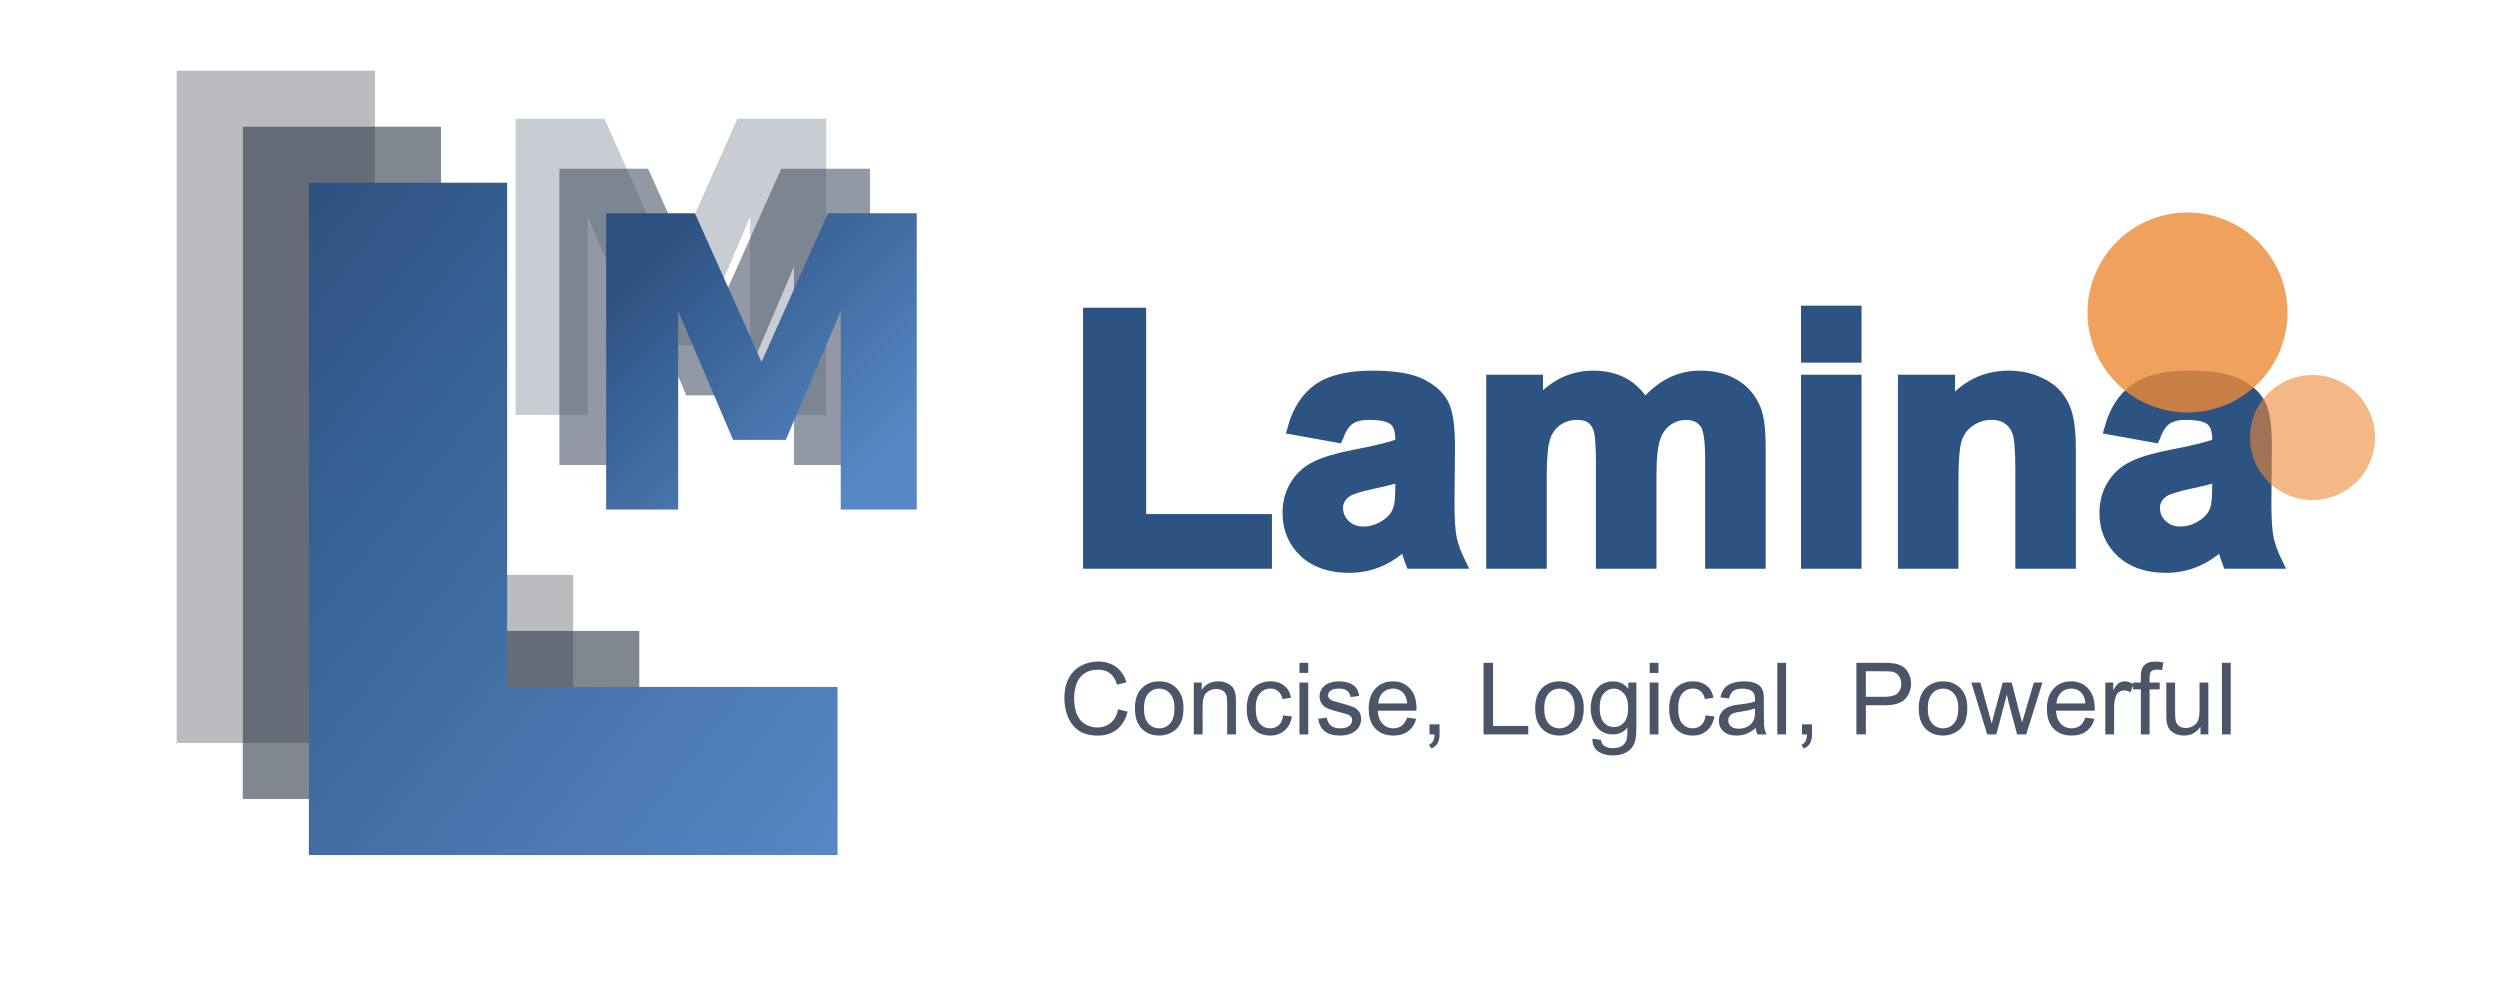 <?xml version="1.0" encoding="UTF-8" standalone="no"?>
<svg
   width="200"
   height="80"
   viewBox="0 0 200 80"
   version="1.1"
   id="svg8"
   sodipodi:docname="logo.svg"
   inkscape:version="1.4.2 (f4327f4, 2025-05-13)"
   xmlns:inkscape="http://www.inkscape.org/namespaces/inkscape"
   xmlns:sodipodi="http://sodipodi.sourceforge.net/DTD/sodipodi-0.dtd"
   xmlns:xlink="http://www.w3.org/1999/xlink"
   xmlns="http://www.w3.org/2000/svg"
   xmlns:svg="http://www.w3.org/2000/svg">
  <sodipodi:namedview
     id="namedview8"
     pagecolor="#ffffff"
     bordercolor="#000000"
     borderopacity="0.25"
     inkscape:showpageshadow="2"
     inkscape:pageopacity="0.0"
     inkscape:pagecheckerboard="0"
     inkscape:deskcolor="#d1d1d1"
     inkscape:zoom="4.182437"
     inkscape:cx="104.24544"
     inkscape:cy="65.631592"
     inkscape:window-width="1920"
     inkscape:window-height="1001"
     inkscape:window-x="-9"
     inkscape:window-y="-9"
     inkscape:window-maximized="1"
     inkscape:current-layer="svg8" />
  <defs
     id="defs4">
    <linearGradient
       id="linearGradient22"
       inkscape:collect="always">
      <stop
         style="stop-color:#2d5281;stop-opacity:1;"
         offset="0"
         id="stop22" />
      <stop
         style="stop-color:#5688c5;stop-opacity:1;"
         offset="1"
         id="stop23" />
    </linearGradient>
    <linearGradient
       id="linearGradient18"
       inkscape:collect="always">
      <stop
         style="stop-color:#1a202c;stop-opacity:1;"
         offset="0"
         id="stop18" />
      <stop
         style="stop-color:#5688c5;stop-opacity:1;"
         offset="1"
         id="stop19" />
    </linearGradient>
    <linearGradient
       id="linearGradient11"
       x1="0"
       y1="0"
       x2="1"
       y2="0">
      <stop
         offset="0"
         style="stop-color:#2c5381;stop-opacity:1;"
         id="stop7" />
      <stop
         offset="100%"
         style="stop-color:#06b6d4;stop-opacity:1"
         id="stop9" />
    </linearGradient>
    <linearGradient
       id="linearGradient6"
       x1="0"
       y1="0"
       x2="1"
       y2="0">
      <stop
         offset="0"
         style="stop-color:#2c5381;stop-opacity:1;"
         id="stop5" />
      <stop
         offset="100%"
         style="stop-color:#06b6d4;stop-opacity:1"
         id="stop6" />
    </linearGradient>
    <linearGradient
       id="swatch8"
       inkscape:swatch="solid">
      <stop
         style="stop-color:#2c5381;stop-opacity:1;"
         offset="0"
         id="stop8" />
    </linearGradient>
    <linearGradient
       id="grad1"
       x1="0%"
       y1="0%"
       x2="100%"
       y2="100%">
      <stop
         offset="0%"
         style="stop-color:#2C5282;stop-opacity:1"
         id="stop1" />
      <stop
         offset="100%"
         style="stop-color:#4299E1;stop-opacity:1"
         id="stop2" />
    </linearGradient>
    <linearGradient
       id="grad2"
       x1="0%"
       y1="0%"
       x2="100%"
       y2="100%">
      <stop
         offset="0%"
         style="stop-color:#4299E1;stop-opacity:0.8"
         id="stop3" />
      <stop
         offset="100%"
         style="stop-color:#63B3ED;stop-opacity:0.8"
         id="stop4" />
    </linearGradient>
    <linearGradient
       id="mathGrad"
       x1="0"
       y1="0"
       x2="1"
       y2="0">
      <stop
         offset="0%"
         style="stop-color:#1e3a8a;stop-opacity:1"
         id="stop1-0" />
      <stop
         offset="100%"
         style="stop-color:#06b6d4;stop-opacity:1"
         id="stop2-9" />
    </linearGradient>
    <linearGradient
       id="mainGrad"
       x1="36.742"
       y1="24.495"
       x2="85.732"
       y2="73.485"
       gradientTransform="matrix(0.863,0,0,1.098,-7.009,-12.275)"
       gradientUnits="userSpaceOnUse">
      <stop
         offset="0"
         style="stop-color:#2d5281;stop-opacity:1;"
         id="stop1-09" />
      <stop
         offset="1"
         style="stop-color:#5688c5;stop-opacity:1;"
         id="stop2-4" />
    </linearGradient>
    <linearGradient
       inkscape:collect="always"
       xlink:href="#linearGradient18"
       id="linearGradient21"
       gradientUnits="userSpaceOnUse"
       gradientTransform="translate(-6.242,-7.059)"
       x1="51.131"
       y1="19.624"
       x2="68.701"
       y2="37.194" />
    <linearGradient
       inkscape:collect="always"
       xlink:href="#linearGradient22"
       id="linearGradient23"
       x1="52.131"
       y1="20.124"
       x2="69.701"
       y2="37.694"
       gradientUnits="userSpaceOnUse" />
  </defs>
  <!-- 背景层次效果 -->
  <!-- 文字 -->
  <path
     d="M 87.146,45 V 25.121 h 4.047 V 41.623 H 101.256 V 45 Z M 106.984,34.91 103.498,34.281 q 0.588,-2.105 2.023,-3.117 1.436,-1.012 4.266,-1.012 2.57,0 3.828,0.615 1.258,0.602 1.764,1.545 0.52,0.93 0.52,3.432 l -0.041,4.484 q 0,1.914 0.178,2.83 0.191,0.902 0.697,1.941 h -3.801 q -0.15,-0.383 -0.369,-1.135 -0.096,-0.342 -0.137,-0.451 -0.984,0.957 -2.105,1.436 -1.121,0.479 -2.393,0.479 -2.242,0 -3.541,-1.217 -1.285,-1.217 -1.285,-3.076 0,-1.23 0.588,-2.188 0.588,-0.971 1.641,-1.477 1.066,-0.52 3.062,-0.902 2.693,-0.506 3.732,-0.943 v -0.383 q 0,-1.107 -0.547,-1.572 -0.547,-0.479 -2.064,-0.479 -1.025,0 -1.6,0.41 -0.574,0.396 -0.93,1.408 z m 5.141,3.117 q -0.738,0.246 -2.338,0.588 -1.6,0.342 -2.092,0.67 -0.752,0.533 -0.752,1.354 0,0.807 0.602,1.395 0.602,0.588 1.531,0.588 1.039,0 1.982,-0.684 0.697,-0.52 0.916,-1.271 0.15,-0.492 0.15,-1.873 z m 7.273,-7.547 h 3.541 v 1.982 q 1.9,-2.311 4.525,-2.311 1.395,0 2.42,0.574 1.025,0.574 1.682,1.736 0.957,-1.162 2.064,-1.736 1.107,-0.574 2.365,-0.574 1.6,0 2.707,0.656 1.107,0.643 1.654,1.9 0.396,0.93 0.396,3.008 V 45 h -3.842 v -8.299 q 0,-2.16 -0.396,-2.789 -0.533,-0.82 -1.641,-0.82 -0.807,0 -1.518,0.492 -0.711,0.492 -1.025,1.449 -0.314,0.943 -0.314,2.994 V 45 h -3.842 v -7.957 q 0,-2.119 -0.205,-2.734 -0.205,-0.615 -0.643,-0.916 -0.424,-0.301 -1.162,-0.301 -0.889,0 -1.6,0.479 -0.711,0.479 -1.025,1.381 -0.301,0.902 -0.301,2.994 V 45 h -3.842 z m 25.184,-1.969 v -3.555 h 3.842 v 3.555 z m 0,16.488 V 30.48 h 3.842 V 45 Z m 20.986,0 h -3.842 v -7.41 q 0,-2.352 -0.246,-3.035 -0.246,-0.697 -0.807,-1.08 -0.547,-0.383 -1.326,-0.383 -0.998,0 -1.791,0.547 -0.793,0.547 -1.094,1.449 -0.287,0.902 -0.287,3.336 V 45 h -3.842 V 30.48 h 3.568 v 2.133 q 1.9,-2.461 4.785,-2.461 1.271,0 2.324,0.465 1.053,0.451 1.586,1.162 0.547,0.711 0.752,1.613 0.219,0.902 0.219,2.584 z m 6.768,-10.09 -3.486,-0.629 q 0.588,-2.105 2.023,-3.117 1.436,-1.012 4.266,-1.012 2.57,0 3.828,0.615 1.258,0.602 1.764,1.545 0.52,0.93 0.52,3.432 l -0.041,4.484 q 0,1.914 0.178,2.83 0.191,0.902 0.697,1.941 h -3.801 q -0.15,-0.383 -0.369,-1.135 -0.096,-0.342 -0.137,-0.451 -0.984,0.957 -2.105,1.436 -1.121,0.479 -2.393,0.479 -2.242,0 -3.541,-1.217 -1.285,-1.217 -1.285,-3.076 0,-1.23 0.588,-2.188 0.588,-0.971 1.641,-1.477 1.066,-0.52 3.062,-0.902 2.693,-0.506 3.732,-0.943 v -0.383 q 0,-1.107 -0.547,-1.572 -0.547,-0.479 -2.064,-0.479 -1.025,0 -1.6,0.41 -0.574,0.396 -0.93,1.408 z m 5.141,3.117 q -0.738,0.246 -2.338,0.588 -1.6,0.342 -2.092,0.67 -0.752,0.533 -0.752,1.354 0,0.807 0.602,1.395 0.602,0.588 1.531,0.588 1.039,0 1.982,-0.684 0.697,-0.52 0.916,-1.271 0.15,-0.492 0.15,-1.873 z"
     id="text6"
     style="font-weight:bold;font-size:28px;font-family:Arial, sans-serif;fill:#2c5382;stroke:#2c5381"
     aria-label="Lamina" />
  <path
     d="m 89.453,56.742 0.758,0.191 q -0.238,0.934 -0.859,1.426 -0.617,0.488 -1.512,0.488 -0.926,0 -1.508,-0.375 -0.578,-0.379 -0.883,-1.094 -0.301,-0.715 -0.301,-1.535 0,-0.895 0.34,-1.559 0.344,-0.668 0.973,-1.012 0.633,-0.348 1.391,-0.348 0.859,0 1.445,0.438 0.586,0.438 0.816,1.23 l -0.746,0.176 q -0.199,-0.625 -0.578,-0.91 -0.379,-0.285 -0.953,-0.285 -0.66,0 -1.105,0.316 -0.441,0.316 -0.621,0.852 -0.18,0.531 -0.18,1.098 0,0.73 0.211,1.277 0.215,0.543 0.664,0.812 0.449,0.27 0.973,0.27 0.637,0 1.078,-0.367 0.441,-0.367 0.598,-1.09 z m 1.34,-0.066 q 0,-1.152 0.641,-1.707 0.535,-0.461 1.305,-0.461 0.855,0 1.398,0.562 0.543,0.559 0.543,1.547 0,0.801 -0.242,1.262 -0.238,0.457 -0.699,0.711 -0.457,0.254 -1,0.254 -0.871,0 -1.41,-0.559 -0.535,-0.559 -0.535,-1.609 z m 0.723,0 q 0,0.797 0.348,1.195 0.348,0.395 0.875,0.395 0.523,0 0.871,-0.398 0.348,-0.398 0.348,-1.215 0,-0.77 -0.352,-1.164 -0.348,-0.398 -0.867,-0.398 -0.527,0 -0.875,0.395 -0.348,0.395 -0.348,1.191 z M 95.504,58.75 v -4.148 h 0.633 v 0.59 q 0.457,-0.684 1.32,-0.684 0.375,0 0.688,0.137 0.316,0.133 0.473,0.352 0.156,0.219 0.219,0.52 0.039,0.195 0.039,0.684 V 58.75 h -0.703 v -2.523 q 0,-0.43 -0.082,-0.641 -0.082,-0.215 -0.293,-0.34 -0.207,-0.129 -0.488,-0.129 -0.449,0 -0.777,0.285 -0.324,0.285 -0.324,1.082 V 58.75 Z m 7.156,-1.52 0.691,0.09 q -0.113,0.715 -0.582,1.121 -0.465,0.402 -1.145,0.402 -0.852,0 -1.371,-0.555 -0.516,-0.559 -0.516,-1.598 0,-0.672 0.223,-1.176 0.223,-0.504 0.676,-0.754 0.457,-0.254 0.992,-0.254 0.676,0 1.105,0.344 0.43,0.34 0.551,0.969 l -0.684,0.105 q -0.098,-0.418 -0.348,-0.629 -0.246,-0.211 -0.598,-0.211 -0.531,0 -0.863,0.383 -0.332,0.379 -0.332,1.203 0,0.836 0.32,1.215 0.32,0.379 0.836,0.379 0.414,0 0.691,-0.254 0.277,-0.254 0.352,-0.781 z m 1.297,-3.398 v -0.809 h 0.703 v 0.809 z m 0,4.918 v -4.148 h 0.703 V 58.75 Z m 1.492,-1.238 0.695,-0.109 q 0.059,0.418 0.324,0.641 0.27,0.223 0.75,0.223 0.484,0 0.719,-0.195 0.234,-0.199 0.234,-0.465 0,-0.238 -0.207,-0.375 -0.145,-0.094 -0.719,-0.238 -0.773,-0.195 -1.074,-0.336 -0.297,-0.145 -0.453,-0.395 -0.152,-0.254 -0.152,-0.559 0,-0.277 0.125,-0.512 0.129,-0.238 0.348,-0.395 0.164,-0.121 0.445,-0.203 0.285,-0.086 0.609,-0.086 0.488,0 0.855,0.141 0.371,0.141 0.547,0.383 0.176,0.238 0.242,0.641 l -0.688,0.094 q -0.047,-0.32 -0.273,-0.5 -0.223,-0.18 -0.633,-0.18 -0.484,0 -0.691,0.16 -0.207,0.16 -0.207,0.375 0,0.137 0.086,0.246 0.086,0.113 0.27,0.188 0.105,0.039 0.621,0.18 0.746,0.199 1.039,0.328 0.297,0.125 0.465,0.367 0.168,0.242 0.168,0.602 0,0.352 -0.207,0.664 -0.203,0.309 -0.59,0.48 -0.387,0.168 -0.875,0.168 -0.809,0 -1.234,-0.336 -0.422,-0.336 -0.539,-0.996 z m 7.121,-0.098 0.727,0.09 q -0.172,0.637 -0.637,0.988 -0.465,0.352 -1.188,0.352 -0.91,0 -1.445,-0.559 -0.531,-0.562 -0.531,-1.574 0,-1.047 0.539,-1.625 0.539,-0.578 1.398,-0.578 0.832,0 1.359,0.566 0.527,0.566 0.527,1.594 0,0.062 -0.004,0.188 h -3.094 q 0.039,0.684 0.387,1.047 0.348,0.363 0.867,0.363 0.387,0 0.66,-0.203 0.273,-0.203 0.434,-0.648 z m -2.309,-1.137 h 2.316 q -0.047,-0.523 -0.266,-0.785 -0.336,-0.406 -0.871,-0.406 -0.484,0 -0.816,0.324 -0.328,0.324 -0.363,0.867 z M 114.363,58.75 v -0.801 h 0.801 V 58.75 q 0,0.441 -0.156,0.711 -0.156,0.273 -0.496,0.422 l -0.195,-0.301 q 0.223,-0.098 0.328,-0.289 0.105,-0.188 0.117,-0.543 z m 4.32,0 v -5.727 h 0.758 v 5.051 h 2.82 V 58.75 Z m 4.129,-2.074 q 0,-1.152 0.641,-1.707 0.535,-0.461 1.305,-0.461 0.855,0 1.398,0.562 0.543,0.559 0.543,1.547 0,0.801 -0.242,1.262 -0.238,0.457 -0.699,0.711 -0.457,0.254 -1,0.254 -0.871,0 -1.41,-0.559 -0.535,-0.559 -0.535,-1.609 z m 0.723,0 q 0,0.797 0.348,1.195 0.348,0.395 0.875,0.395 0.523,0 0.871,-0.398 0.348,-0.398 0.348,-1.215 0,-0.77 -0.352,-1.164 -0.348,-0.398 -0.867,-0.398 -0.527,0 -0.875,0.395 -0.348,0.395 -0.348,1.191 z m 3.859,2.418 0.684,0.102 q 0.043,0.316 0.238,0.461 0.262,0.195 0.715,0.195 0.488,0 0.754,-0.195 0.266,-0.195 0.359,-0.547 0.055,-0.215 0.051,-0.902 -0.461,0.543 -1.148,0.543 -0.855,0 -1.324,-0.617 -0.469,-0.617 -0.469,-1.48 0,-0.594 0.215,-1.094 0.215,-0.504 0.621,-0.777 0.41,-0.273 0.961,-0.273 0.734,0 1.211,0.594 v -0.5 h 0.648 V 58.188 q 0,0.969 -0.199,1.371 -0.195,0.406 -0.625,0.641 -0.426,0.234 -1.051,0.234 -0.742,0 -1.199,-0.336 -0.457,-0.332 -0.441,-1.004 z m 0.582,-2.492 q 0,0.816 0.324,1.191 0.324,0.375 0.812,0.375 0.484,0 0.812,-0.371 0.328,-0.375 0.328,-1.172 0,-0.762 -0.34,-1.148 -0.336,-0.387 -0.812,-0.387 -0.469,0 -0.797,0.383 -0.328,0.379 -0.328,1.129 z m 4,-2.77 v -0.809 h 0.703 v 0.809 z m 0,4.918 v -4.148 h 0.703 V 58.75 Z m 4.48,-1.52 0.691,0.09 q -0.113,0.715 -0.582,1.121 -0.465,0.402 -1.145,0.402 -0.852,0 -1.371,-0.555 -0.516,-0.559 -0.516,-1.598 0,-0.672 0.223,-1.176 0.223,-0.504 0.676,-0.754 0.457,-0.254 0.992,-0.254 0.676,0 1.105,0.344 0.43,0.34 0.551,0.969 l -0.684,0.105 q -0.098,-0.418 -0.348,-0.629 -0.246,-0.211 -0.598,-0.211 -0.531,0 -0.863,0.383 -0.332,0.379 -0.332,1.203 0,0.836 0.32,1.215 0.32,0.379 0.836,0.379 0.414,0 0.691,-0.254 0.277,-0.254 0.352,-0.781 z m 4,1.008 q -0.391,0.332 -0.754,0.469 -0.359,0.137 -0.773,0.137 -0.684,0 -1.051,-0.332 -0.367,-0.336 -0.367,-0.855 0,-0.305 0.137,-0.555 0.141,-0.254 0.363,-0.406 0.227,-0.152 0.508,-0.23 0.207,-0.055 0.625,-0.105 0.852,-0.102 1.254,-0.242 0.004,-0.145 0.004,-0.184 0,-0.43 -0.199,-0.605 -0.27,-0.238 -0.801,-0.238 -0.496,0 -0.734,0.176 -0.234,0.172 -0.348,0.613 l -0.688,-0.094 q 0.094,-0.441 0.309,-0.711 0.215,-0.273 0.621,-0.418 0.406,-0.148 0.941,-0.148 0.531,0 0.863,0.125 0.332,0.125 0.488,0.316 0.156,0.188 0.219,0.477 0.035,0.18 0.035,0.648 v 0.938 q 0,0.98 0.043,1.242 0.047,0.258 0.18,0.496 h -0.734 q -0.109,-0.219 -0.141,-0.512 z m -0.059,-1.57 q -0.383,0.156 -1.148,0.266 -0.434,0.062 -0.613,0.141 -0.18,0.078 -0.277,0.23 -0.098,0.148 -0.098,0.332 0,0.281 0.211,0.469 0.215,0.188 0.625,0.188 0.406,0 0.723,-0.176 0.316,-0.18 0.465,-0.488 0.113,-0.238 0.113,-0.703 z M 142.184,58.75 v -5.727 h 0.703 V 58.75 Z m 1.977,0 v -0.801 h 0.801 V 58.75 q 0,0.441 -0.156,0.711 -0.156,0.273 -0.496,0.422 l -0.195,-0.301 q 0.223,-0.098 0.328,-0.289 0.105,-0.188 0.117,-0.543 z m 4.352,0 v -5.727 h 2.16 q 0.57,0 0.871,0.055 0.422,0.07 0.707,0.27 0.285,0.195 0.457,0.551 0.176,0.355 0.176,0.781 0,0.73 -0.465,1.238 -0.465,0.504 -1.68,0.504 h -1.469 V 58.75 Z m 0.758,-3.004 H 150.75 q 0.734,0 1.043,-0.273 0.309,-0.273 0.309,-0.77 0,-0.359 -0.184,-0.613 -0.18,-0.258 -0.477,-0.34 -0.191,-0.051 -0.707,-0.051 h -1.465 z m 4.227,0.93 q 0,-1.152 0.641,-1.707 0.535,-0.461 1.305,-0.461 0.855,0 1.398,0.562 0.543,0.559 0.543,1.547 0,0.801 -0.242,1.262 -0.238,0.457 -0.699,0.711 -0.457,0.254 -1,0.254 -0.871,0 -1.41,-0.559 -0.535,-0.559 -0.535,-1.609 z m 0.723,0 q 0,0.797 0.348,1.195 0.348,0.395 0.875,0.395 0.523,0 0.871,-0.398 0.348,-0.398 0.348,-1.215 0,-0.77 -0.352,-1.164 -0.348,-0.398 -0.867,-0.398 -0.527,0 -0.875,0.395 -0.348,0.395 -0.348,1.191 z m 4.754,2.074 -1.27,-4.148 h 0.727 l 0.66,2.395 0.246,0.891 q 0.016,-0.066 0.215,-0.855 l 0.66,-2.43 h 0.723 l 0.621,2.406 0.207,0.793 L 162,57 l 0.711,-2.398 h 0.684 L 162.098,58.75 h -0.73 l -0.66,-2.484 -0.16,-0.707 -0.84,3.191 z m 7.852,-1.336 0.727,0.09 q -0.172,0.637 -0.637,0.988 -0.465,0.352 -1.188,0.352 -0.91,0 -1.445,-0.559 -0.531,-0.562 -0.531,-1.574 0,-1.047 0.539,-1.625 0.539,-0.578 1.398,-0.578 0.832,0 1.359,0.566 0.527,0.566 0.527,1.594 0,0.062 -0.004,0.188 h -3.094 q 0.039,0.684 0.387,1.047 0.348,0.363 0.867,0.363 0.387,0 0.66,-0.203 0.273,-0.203 0.434,-0.648 z m -2.309,-1.137 h 2.316 q -0.047,-0.523 -0.266,-0.785 -0.336,-0.406 -0.871,-0.406 -0.484,0 -0.816,0.324 -0.328,0.324 -0.363,0.867 z M 168.426,58.75 v -4.148 h 0.633 v 0.629 q 0.242,-0.441 0.445,-0.582 0.207,-0.141 0.453,-0.141 0.355,0 0.723,0.227 l -0.242,0.652 q -0.258,-0.152 -0.516,-0.152 -0.23,0 -0.414,0.141 -0.184,0.137 -0.262,0.383 -0.117,0.375 -0.117,0.82 V 58.75 Z m 2.84,0 v -3.602 h -0.621 v -0.547 h 0.621 v -0.441 q 0,-0.418 0.074,-0.621 0.102,-0.273 0.355,-0.441 0.258,-0.172 0.719,-0.172 0.297,0 0.656,0.07 l -0.105,0.613 q -0.219,-0.039 -0.414,-0.039 -0.32,0 -0.453,0.137 -0.133,0.137 -0.133,0.512 v 0.383 h 0.809 v 0.547 h -0.809 V 58.75 Z m 4.773,0 v -0.609 q -0.484,0.703 -1.316,0.703 -0.367,0 -0.688,-0.141 -0.316,-0.141 -0.473,-0.352 -0.152,-0.215 -0.215,-0.523 -0.043,-0.207 -0.043,-0.656 v -2.57 h 0.703 v 2.301 q 0,0.551 0.043,0.742 0.066,0.277 0.281,0.438 0.215,0.156 0.531,0.156 0.316,0 0.594,-0.16 0.277,-0.164 0.391,-0.441 0.117,-0.281 0.117,-0.812 v -2.223 h 0.703 V 58.75 Z m 1.715,0 v -5.727 h 0.703 V 58.75 Z"
     id="text7"
     style="font-size:8px;font-family:Arial, sans-serif;fill:#4a5568"
     aria-label="Concise, Logical, Powerful" />
  <!-- 装饰元素 -->
  <path
     id="circle7"
     style="opacity:0.8;fill:#ed8936"
     d="m 183,25 a 8,8 0 0 1 -8,8 8,8 0 0 1 -8,-8 8,8 0 0 1 8,-8 8,8 0 0 1 8,8 z" />
  <path
     id="circle8"
     style="opacity:0.6;fill:#ed8936"
     d="m 190,35 a 5,5 0 0 1 -5,5 5,5 0 0 1 -5,-5 5,5 0 0 1 5,-5 5,5 0 0 1 5,5 z" />
  <path
     d="M 14.137,5.653 V 59.436 H 45.856 V 45.991 H 29.997 V 5.653 Z"
     fill="#1a202c"
     opacity="0.3"
     id="path2"
     style="stroke-width:0.974" />
  <path
     d="m 19.423,10.135 v 53.783 H 51.143 V 50.473 H 35.283 V 10.135 Z"
     fill="#2d3748"
     opacity="0.6"
     id="path3"
     style="stroke-width:0.974" />
  <path
     d="M 24.71,14.617 V 68.4 H 67.002 V 54.954 H 40.57 V 14.617 Z"
     fill="url(#mainGrad)"
     id="path4"
     style="fill:url(#mainGrad);stroke-width:0.974" />
  <path
     d="m 66.098,33.202 h -6.081 V 17.332 l -4.393,10.299 h -4.218 l -4.393,-10.299 V 33.202 H 41.25 V 9.5 h 7.099 L 53.682,21.391 58.998,9.5 h 7.099 z"
     id="text12-3"
     style="font-weight:bold;font-size:32.6px;font-family:Sans;-inkscape-font-specification:'Sans, Bold';opacity:0.3;fill:#4a5568;stroke-width:4.075;stroke-opacity:0"
     aria-label="M" />
  <path
     d="m 69.598,37.202 h -6.081 V 21.332 l -4.393,10.299 h -4.218 l -4.393,-10.299 V 37.202 H 44.75 V 13.5 h 7.099 l 5.332,11.891 5.317,-11.891 h 7.099 z"
     id="text12-9"
     style="font-weight:bold;font-size:32.6px;font-family:Sans;-inkscape-font-specification:'Sans, Bold';opacity:0.6;fill:#4a5568;stroke-width:4.075;stroke-opacity:0"
     aria-label="M" />
  <path
     d="m 73.34,40.76 h -6.081 V 24.89 l -4.393,10.299 h -4.218 l -4.393,-10.299 V 40.76 H 48.492 V 17.059 h 7.099 l 5.332,11.891 5.317,-11.891 h 7.099 z"
     id="text12"
     style="font-weight:bold;font-size:32.6px;font-family:Sans;-inkscape-font-specification:'Sans, Bold';fill:url(#linearGradient23);stroke-width:4.075;stroke-opacity:0"
     aria-label="M" />
</svg>
